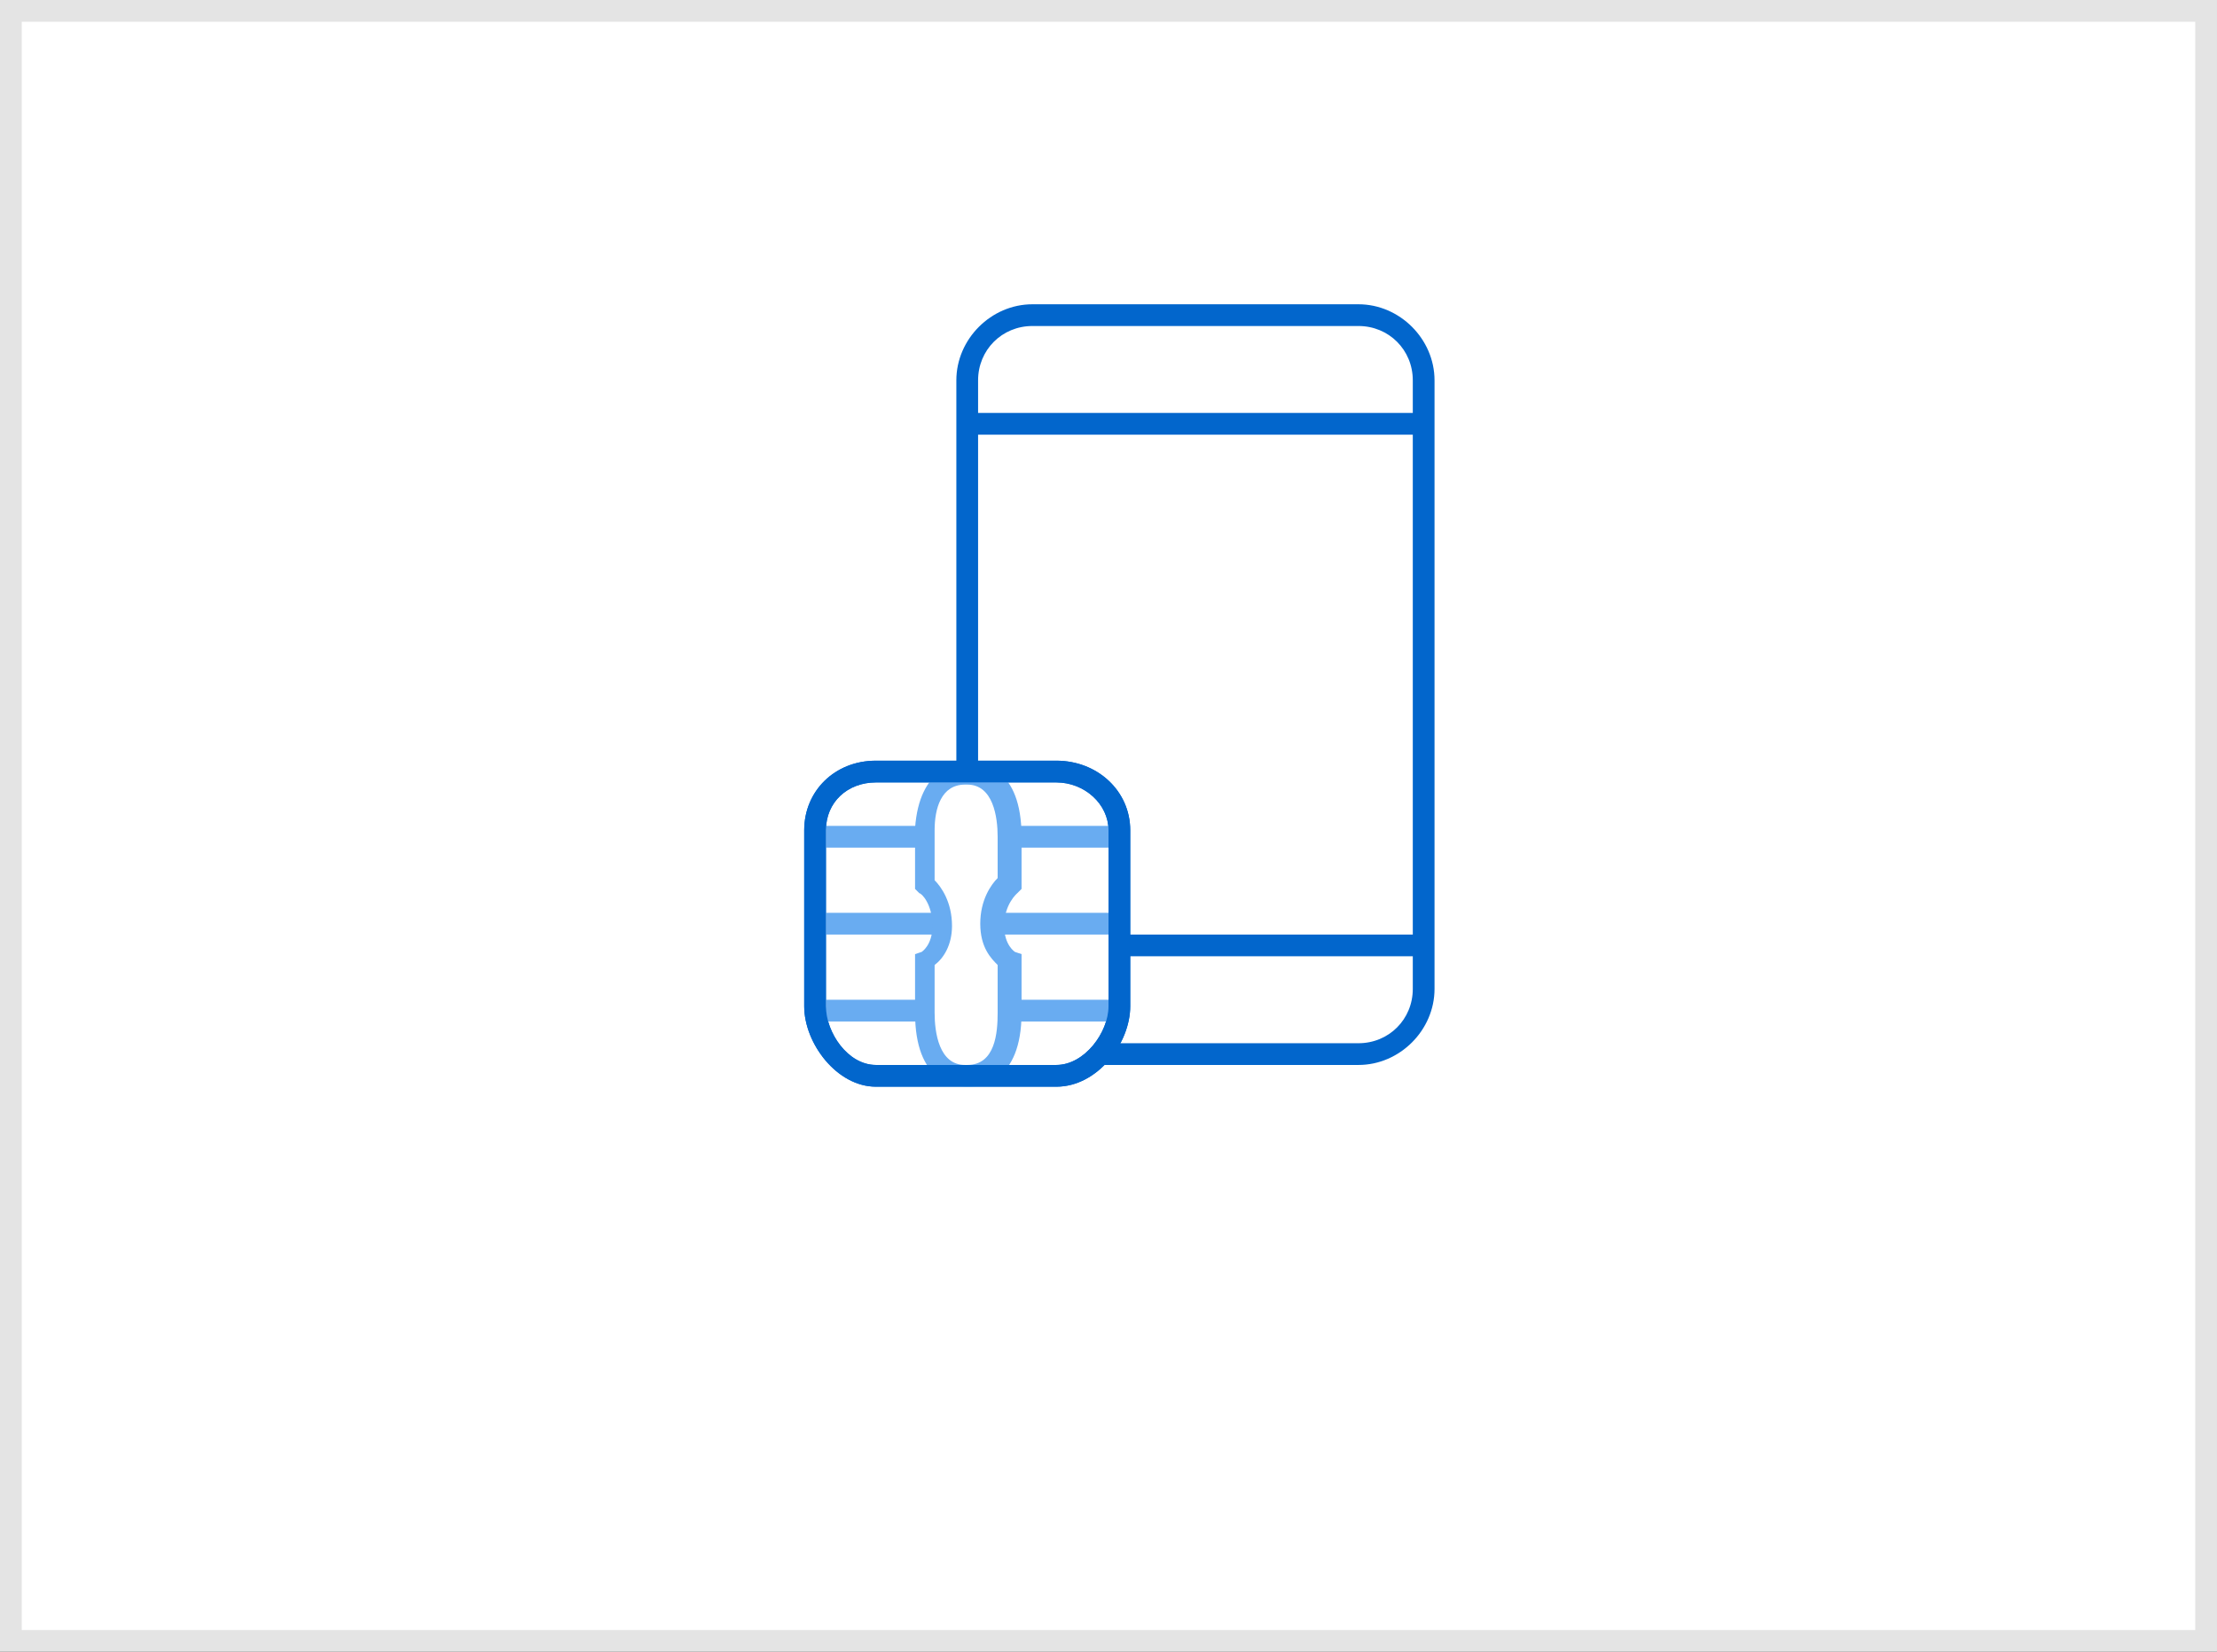 <?xml version="1.0" encoding="UTF-8"?>
<svg width="102px" height="76px" viewBox="0 0 102 76" version="1.1" xmlns="http://www.w3.org/2000/svg" xmlns:xlink="http://www.w3.org/1999/xlink">
    <rect x="0" y="0" width="102" height="76" fill="#333333" stroke="none"/>
    <!-- Generator: Sketch 63.1 (92452) - https://sketch.com -->
    <title>smart/hover@1x</title>
    <desc>Created with Sketch.</desc>
    <g id="smart/hover" stroke="none" stroke-width="1" fill="none" fill-rule="evenodd">
        <rect id="Rectangle" stroke="#E4E4E4" fill="#FFFFFF" x="0.5" y="0.5" width="101" height="75"></rect>
        <g id="Group-6" transform="translate(37, 14)" fill-rule="nonzero">
            <path d="M28.5,31.5 C28.5,33.2 27.2,34.5 25.5,34.5 L10.5,34.5 C8.8,34.5 7.5,33.2 7.5,31.5 L7.5,3.5 C7.5,1.8 8.8,0.5 10.5,0.5 L25.5,0.5 C27.2,0.5 28.5,1.8 28.5,3.5 L28.5,31.5 Z" id="bg" fill="#FFFFFF"></path>
            <path d="M25.5,0 C27.4,0 29,1.6 29,3.5 L29,31.5 C29,33.4 27.4,35 25.5,35 L10.5,35 C8.6,35 7,33.4 7,31.5 L7,3.5 C7,1.6 8.6,0 10.5,0 L25.5,0 Z M28,30 L8,30 L8,31.5 C8,32.9 9.1,34 10.5,34 L25.5,34 C26.9,34 28,32.9 28,31.5 L28,30 Z M28,6 L8,6 L8,29 L28,29 L28,6 Z M25.5,1 L10.5,1 C9.1,1 8,2.1 8,3.5 L8,5 L28,5 L28,3.5 C28,2.1 26.9,1 25.5,1 Z" id="Combined-Shape" fill="#0266CC"></path>
            <g id="Group-4" transform="translate(0, 21)">
                <path d="M14.5,11.3 C14.5,12.8 13.2,14.5 11.6,14.5 L3.3,14.5 C1.8,14.5 0.5,12.8 0.5,11.3 L0.5,3.2 C0.5,1.7 1.7,0.5 3.3,0.5 L11.6,0.5 C13.1,0.5 14.5,1.7 14.5,3.2 L14.5,11.3 Z" id="bg" fill="#FFFFFF"></path>
                <path d="M11.6,15 L3.3,15 C1.5,15 0,13 0,11.3 L0,3.2 C0,1.4 1.4,0 3.3,0 L11.6,0 C13.5,0 15,1.4 15,3.2 L15,11.3 C15,13 13.5,15 11.6,15 Z M3.3,1 C2,1 1,1.9 1,3.2 L1,11.3 C1,12.5 2,14 3.3,14 L11.6,14 C12.9,14 14,12.5 14,11.3 L14,3.2 C14,2 12.9,1 11.6,1 L3.3,1 Z" id="Shape" fill="#0266CC"></path>
                <rect id="Rectangle" fill="#69ACF1" x="1" y="7" width="13" height="1"></rect>
                <rect id="Rectangle" fill="#69ACF1" x="1" y="3" width="13" height="1"></rect>
                <rect id="Rectangle" fill="#69ACF1" x="1" y="11" width="13" height="1"></rect>
                <path d="M9.5,11.6 C9.5,13.7 8.6,14.5 7.6,14.5 L7.5,14.5 C6.4,14.5 5.6,13.7 5.6,11.6 L5.6,9.1 C5.6,9.1 6.4,8.7 6.4,7.5 C6.4,6.2 5.6,5.6 5.6,5.6 L5.6,3.4 C5.6,3.3 5.6,3.1 5.6,3 C5.7,1.2 6.5,0.4 7.5,0.4 L7.6,0.4 C8.7,0.4 9.5,1.2 9.5,3.3 L9.5,5.5 C9.5,5.5 8.7,6.1 8.7,7.4 C8.7,8.7 9.5,9 9.5,9 L9.5,11.6 Z" id="bg" fill="#FFFFFF"></path>
                <path d="M7.6,15 L7.5,15 C6.9,15 5.1,14.8 5.1,11.6 L5.1,8.9 L5.4,8.8 C5.4,8.8 5.9,8.5 5.9,7.6 C5.9,6.6 5.4,6.1 5.3,6.1 L5.1,5.9 L5.1,5.7 L5.1,3.5 C5.1,3.4 5.1,3.2 5.1,3.1 C5.3,0.3 7,0.1 7.5,0.1 L7.6,0.1 C8.2,0.1 10,0.3 10,3.5 L10,5.9 L9.8,6.1 C9.8,6.1 9.2,6.6 9.2,7.6 C9.2,8.5 9.7,8.8 9.7,8.8 L10,8.9 L10,9.2 L10,11.6 C10,14.8 8.1,15 7.6,15 Z M6,9.4 L6,11.6 C6,12.5 6.2,14 7.4,14 L7.5,14 C8.8,14 8.9,12.5 8.9,11.6 L8.9,9.4 C8.6,9.1 8.1,8.6 8.1,7.5 C8.1,6.4 8.6,5.7 8.9,5.4 L8.9,3.5 C8.9,2.6 8.7,1.1 7.5,1.1 L7.4,1.1 C6.3,1.1 6,2.2 6,3.2 C6,3.3 6,3.4 6,3.6 L6,5.5 C6.3,5.8 6.8,6.5 6.8,7.6 C6.8,8.5 6.4,9.1 6,9.4 Z" id="Shape" fill="#69ACF1"></path>
                <path d="M11.6,15 L3.3,15 C1.5,15 0,13 0,11.3 L0,3.2 C0,1.4 1.4,0 3.3,0 L11.6,0 C13.5,0 15,1.4 15,3.2 L15,11.3 C15,13 13.5,15 11.6,15 Z M3.3,1 C2,1 1,1.9 1,3.2 L1,11.3 C1,12.5 2,14 3.3,14 L11.6,14 C12.9,14 14,12.5 14,11.3 L14,3.2 C14,2 12.9,1 11.6,1 L3.3,1 Z" id="Shape" fill="#0266CC"></path>
            </g>
        </g>
    </g>
</svg>